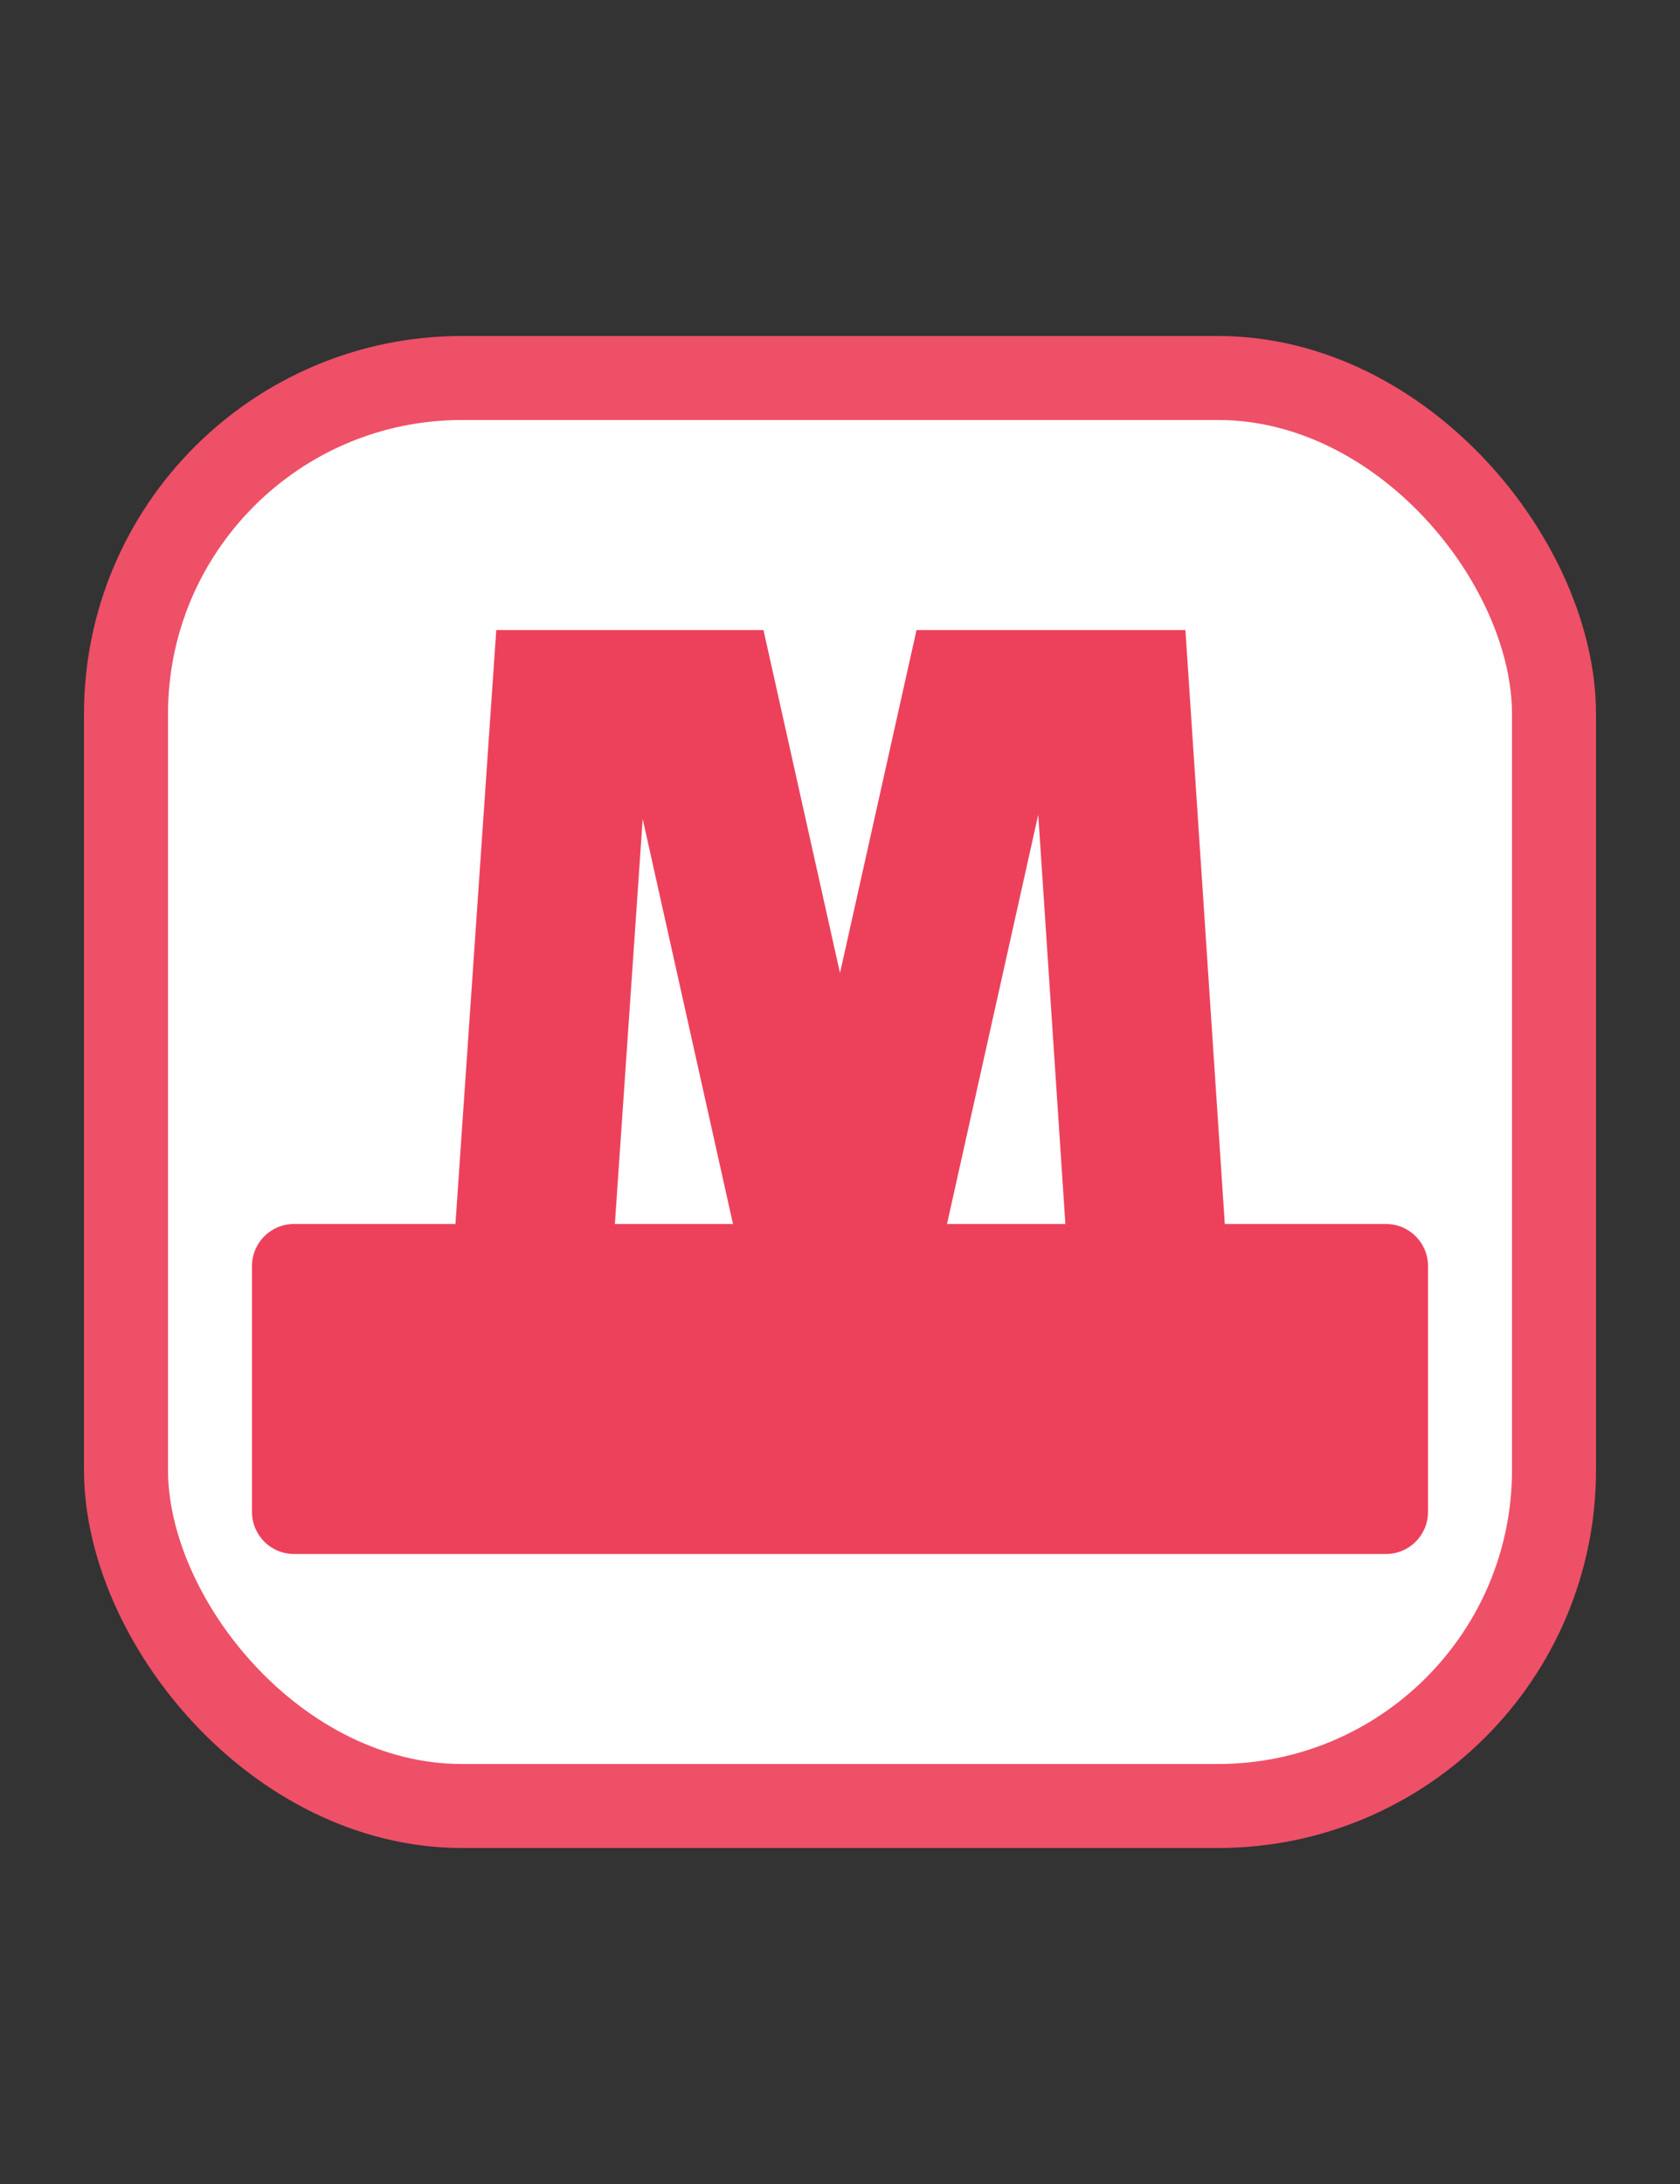 <svg width="20" height="26" viewBox="0 0 20 26" fill="none" xmlns="http://www.w3.org/2000/svg">
<rect x="0" y="0" width="20" height="26" fill="#333333" stroke="none"/>
<rect x="1.5" y="4.5" width="17" height="17" rx="4" fill="white" stroke="#EE5068"/>
<path fill-rule="evenodd" clip-rule="evenodd" d="M9.089 7.5H5.908L5.422 14.571H3.5C3.224 14.571 3 14.795 3 15.071V18C3 18.276 3.224 18.5 3.5 18.5H16.5C16.776 18.5 17 18.276 17 18V15.071C17 14.795 16.776 14.571 16.5 14.571H14.581L14.112 7.5H10.911L10 11.584L9.089 7.5ZM12.683 14.571L12.36 9.699L11.274 14.571H12.683ZM8.726 14.571L7.651 9.75L7.32 14.571H8.726Z" fill="#ED415B"/>
</svg>

